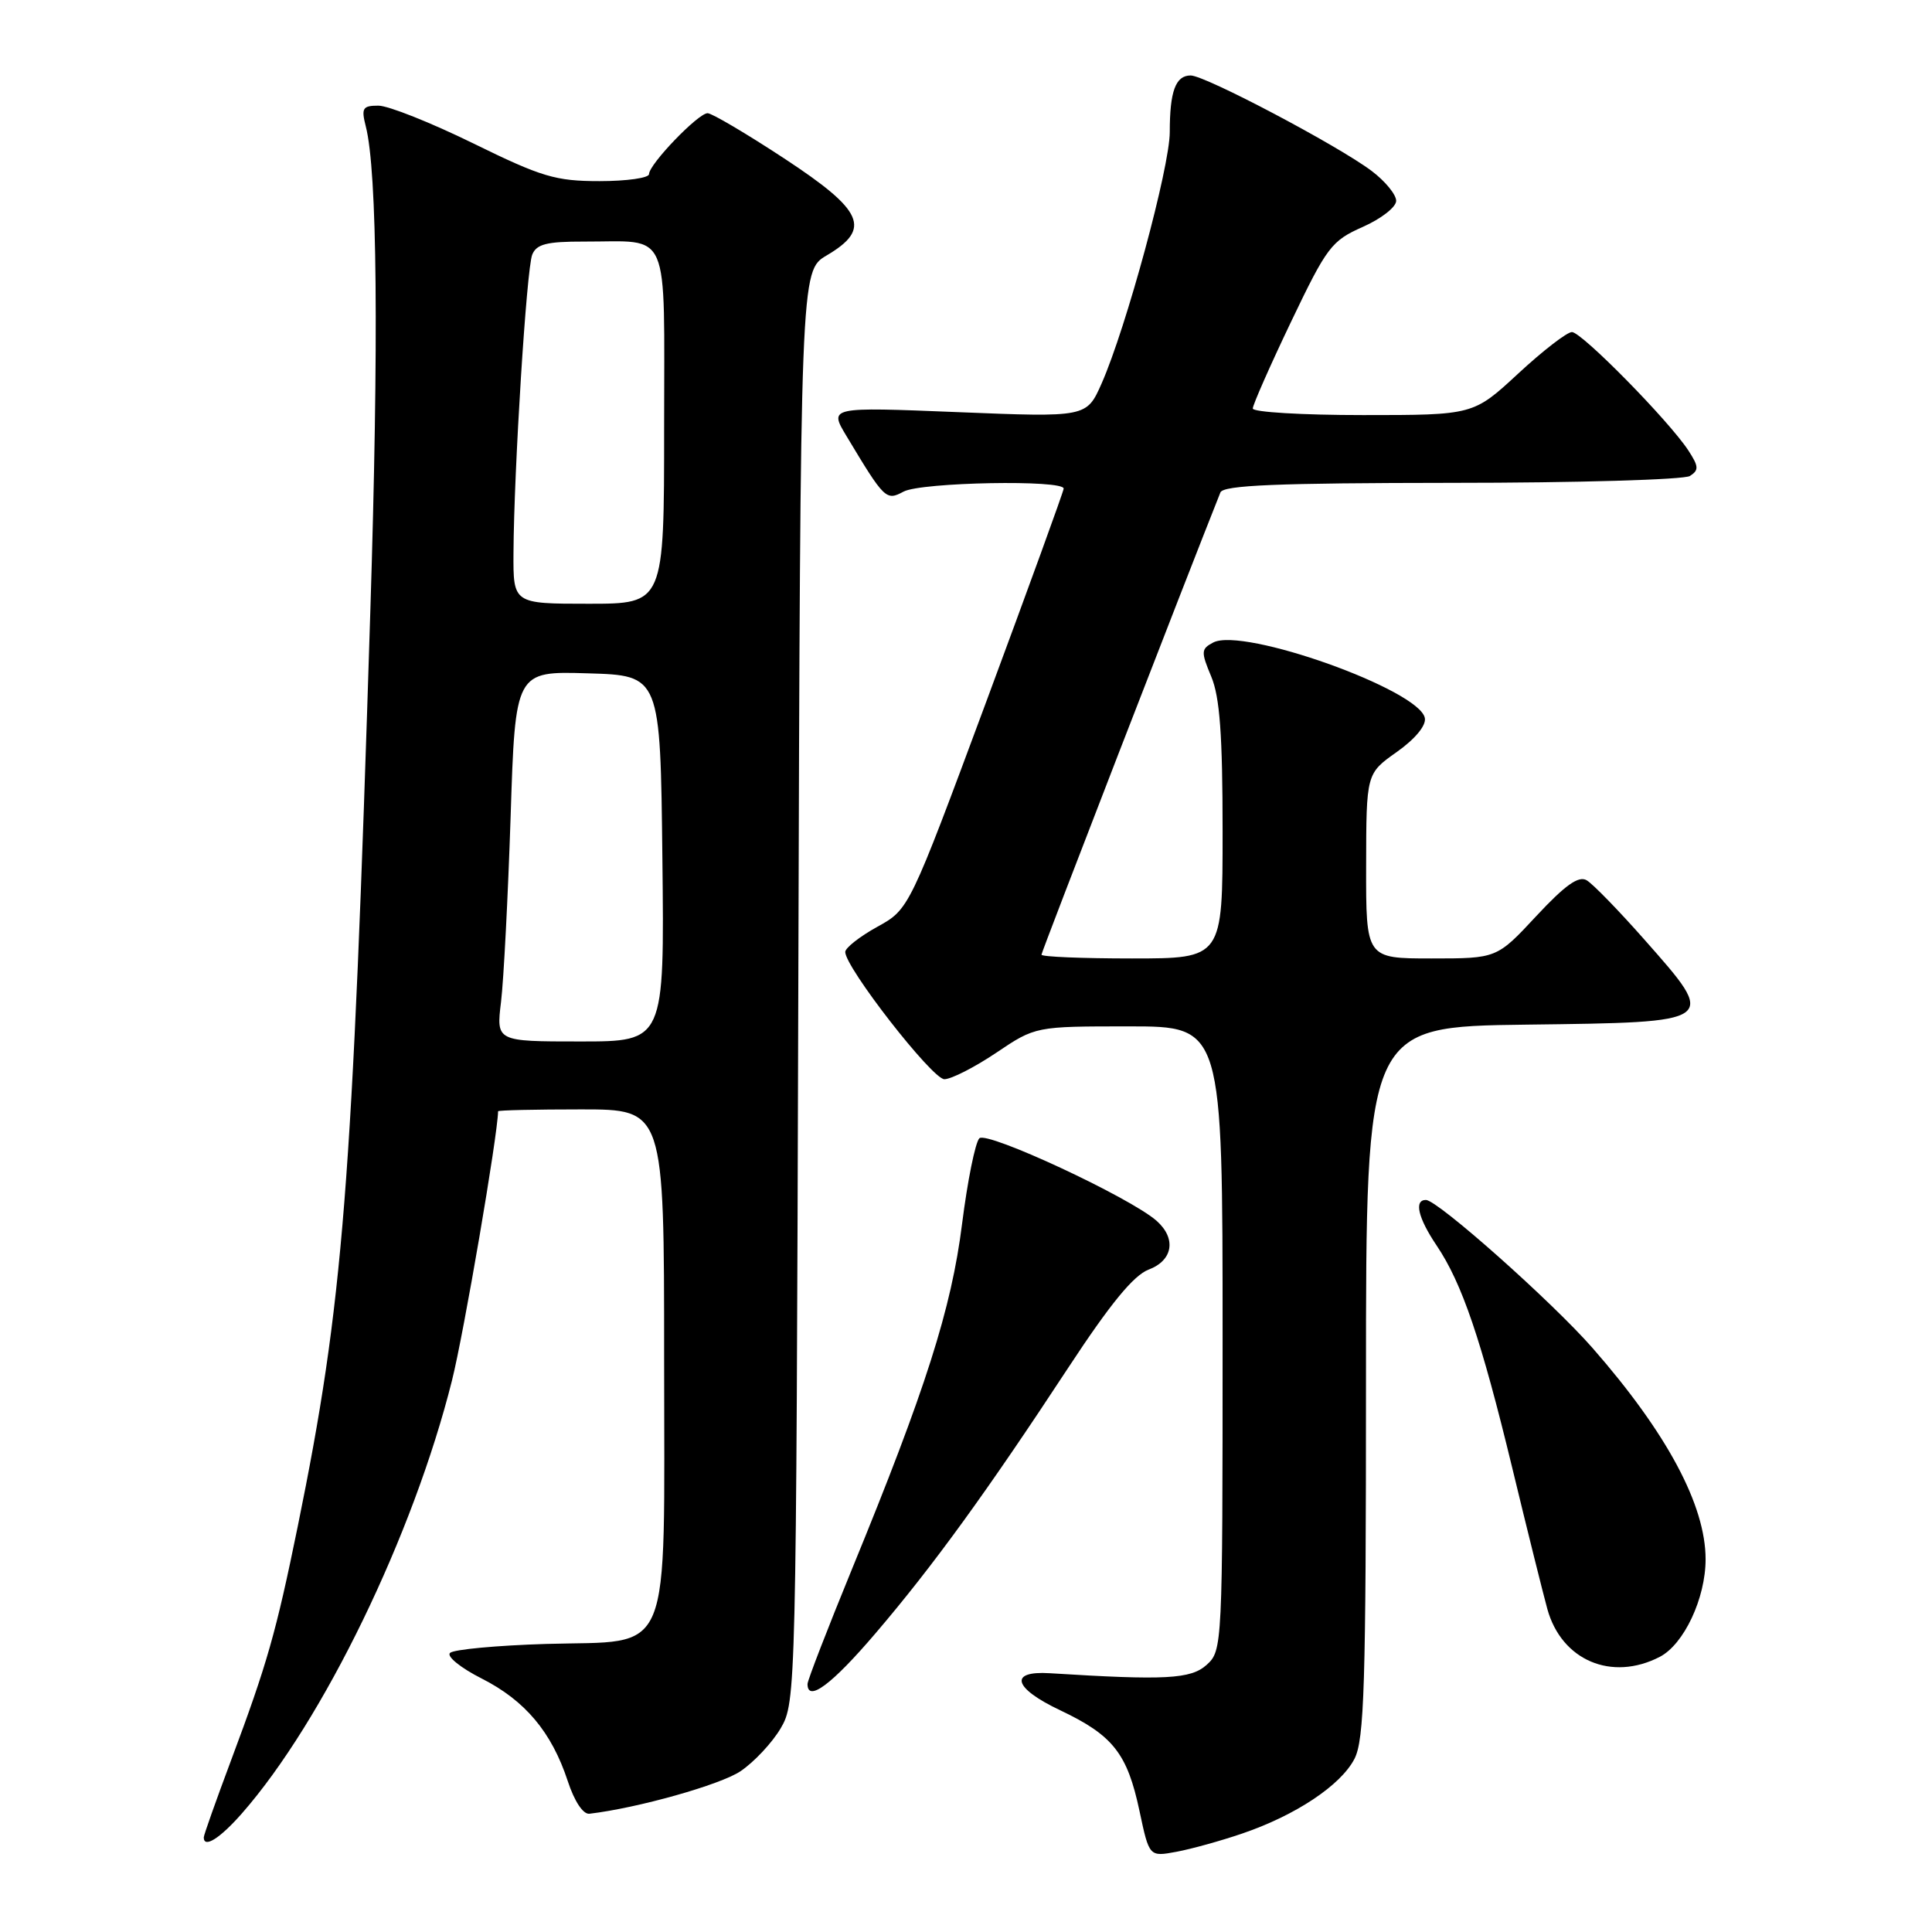 <?xml version="1.0" encoding="UTF-8" standalone="no"?>
<!DOCTYPE svg PUBLIC "-//W3C//DTD SVG 1.1//EN" "http://www.w3.org/Graphics/SVG/1.1/DTD/svg11.dtd" >
<svg xmlns="http://www.w3.org/2000/svg" xmlns:xlink="http://www.w3.org/1999/xlink" version="1.1" viewBox="0 0 256 256">
 <g >
 <path fill="currentColor"
d=" M 164.61 242.95 C 171.70 240.53 177.66 236.56 179.47 233.06 C 180.78 230.53 181.00 223.31 181.00 183.07 C 181.00 136.04 181.00 136.04 202.25 135.77 C 227.78 135.45 227.64 135.54 217.89 124.50 C 214.49 120.65 211.05 117.11 210.24 116.64 C 209.17 116.01 207.39 117.28 203.56 121.39 C 198.34 127.00 198.34 127.00 189.67 127.00 C 181.00 127.00 181.00 127.00 181.02 114.75 C 181.04 102.50 181.04 102.50 185.07 99.65 C 187.50 97.93 188.99 96.14 188.80 95.15 C 188.12 91.41 164.69 83.05 160.75 85.14 C 159.14 85.99 159.12 86.36 160.50 89.66 C 161.63 92.36 162.00 97.39 162.00 110.12 C 162.00 127.00 162.00 127.00 150.00 127.00 C 143.40 127.00 138.00 126.78 138.00 126.50 C 138.00 126.14 157.17 76.63 161.71 65.25 C 162.10 64.29 169.19 64.00 192.36 63.98 C 208.94 63.98 223.14 63.56 223.92 63.07 C 225.13 62.30 225.10 61.81 223.71 59.68 C 221.12 55.73 209.58 44.00 208.29 44.00 C 207.64 44.00 204.44 46.47 201.17 49.50 C 195.23 55.00 195.23 55.00 180.62 55.00 C 172.58 55.00 166.00 54.61 166.00 54.13 C 166.00 53.65 168.28 48.48 171.07 42.64 C 175.82 32.71 176.42 31.91 180.57 30.07 C 183.01 28.99 185.00 27.44 185.00 26.61 C 185.00 25.78 183.54 24.00 181.75 22.65 C 177.29 19.29 159.69 10.00 157.77 10.00 C 155.77 10.00 155.00 12.09 155.00 17.50 C 155.00 22.16 149.23 43.42 145.97 50.81 C 143.98 55.30 143.98 55.30 126.91 54.61 C 109.84 53.92 109.84 53.92 112.17 57.79 C 117.22 66.20 117.41 66.38 119.73 65.14 C 122.07 63.89 141.04 63.54 140.94 64.75 C 140.91 65.16 136.29 77.87 130.68 92.99 C 120.47 120.48 120.47 120.48 116.24 122.81 C 113.91 124.10 112.00 125.60 112.00 126.14 C 112.00 128.20 123.53 143.00 125.13 143.00 C 126.05 143.00 129.14 141.42 132.00 139.50 C 137.20 136.00 137.20 136.00 149.60 136.00 C 162.00 136.00 162.00 136.00 162.00 177.35 C 162.00 218.16 161.97 218.71 159.89 220.60 C 157.79 222.49 154.45 222.67 139.10 221.71 C 133.63 221.37 134.27 223.68 140.46 226.61 C 147.48 229.94 149.37 232.33 150.99 239.97 C 152.28 246.04 152.28 246.04 155.89 245.37 C 157.88 245.00 161.80 243.91 164.61 242.95 Z  M 32.06 240.28 C 42.80 228.04 54.76 203.40 59.89 182.92 C 61.46 176.68 65.94 150.50 66.00 147.25 C 66.00 147.11 70.95 147.00 77.00 147.00 C 88.00 147.00 88.00 147.00 88.00 179.89 C 88.00 220.55 89.33 217.33 72.35 217.83 C 65.83 218.03 60.11 218.56 59.63 219.02 C 59.15 219.47 61.03 221.00 63.82 222.41 C 69.58 225.33 73.09 229.50 75.23 236.00 C 76.11 238.69 77.27 240.43 78.10 240.33 C 84.49 239.58 95.46 236.49 98.13 234.69 C 99.92 233.48 102.32 230.92 103.45 229.00 C 105.47 225.55 105.50 224.28 105.78 130.70 C 106.06 35.90 106.06 35.90 109.53 33.85 C 115.52 30.32 114.47 27.93 103.89 20.98 C 98.88 17.69 94.32 15.00 93.76 15.00 C 92.51 15.00 86.00 21.77 86.00 23.07 C 86.00 23.58 83.05 24.00 79.45 24.00 C 73.61 24.00 71.78 23.45 62.71 19.00 C 57.10 16.25 51.45 14.00 50.14 14.00 C 48.05 14.00 47.85 14.32 48.47 16.75 C 49.99 22.68 50.20 45.13 49.07 81.00 C 46.67 157.67 45.49 172.60 39.46 202.22 C 36.57 216.37 35.40 220.47 30.60 233.30 C 28.62 238.59 27.00 243.16 27.00 243.46 C 27.00 244.95 29.13 243.62 32.06 240.28 Z  M 116.02 216.41 C 123.64 207.49 130.80 197.61 141.57 181.20 C 147.10 172.78 150.21 168.98 152.20 168.23 C 155.43 167.01 155.90 164.11 153.25 161.76 C 149.73 158.66 130.77 149.83 129.77 150.83 C 129.23 151.37 128.20 156.47 127.48 162.16 C 126.07 173.41 122.65 184.14 112.90 207.89 C 109.66 215.80 107.00 222.66 107.00 223.14 C 107.00 225.61 110.22 223.21 116.02 216.41 Z  M 219.93 219.54 C 223.13 217.88 226.00 211.78 226.00 206.61 C 226.00 199.45 220.89 189.90 211.04 178.64 C 205.65 172.48 190.48 159.00 188.94 159.00 C 187.34 159.00 187.90 161.38 190.35 165.02 C 193.73 170.03 196.26 177.48 200.38 194.50 C 202.37 202.75 204.47 211.16 205.03 213.20 C 206.91 220.01 213.55 222.84 219.93 219.54 Z  M 66.39 132.75 C 66.74 129.86 67.31 118.82 67.66 108.22 C 68.28 88.93 68.28 88.93 77.89 89.22 C 87.50 89.50 87.50 89.50 87.77 113.75 C 88.04 138.00 88.04 138.00 76.89 138.00 C 65.75 138.00 65.75 138.00 66.39 132.75 Z  M 68.04 73.25 C 68.10 62.26 69.77 35.64 70.52 33.75 C 71.08 32.35 72.43 32.00 77.36 32.01 C 88.99 32.04 88.00 29.75 88.00 56.62 C 88.00 80.00 88.00 80.00 78.00 80.00 C 68.00 80.00 68.00 80.00 68.04 73.25 Z "/>
</g>
</svg>